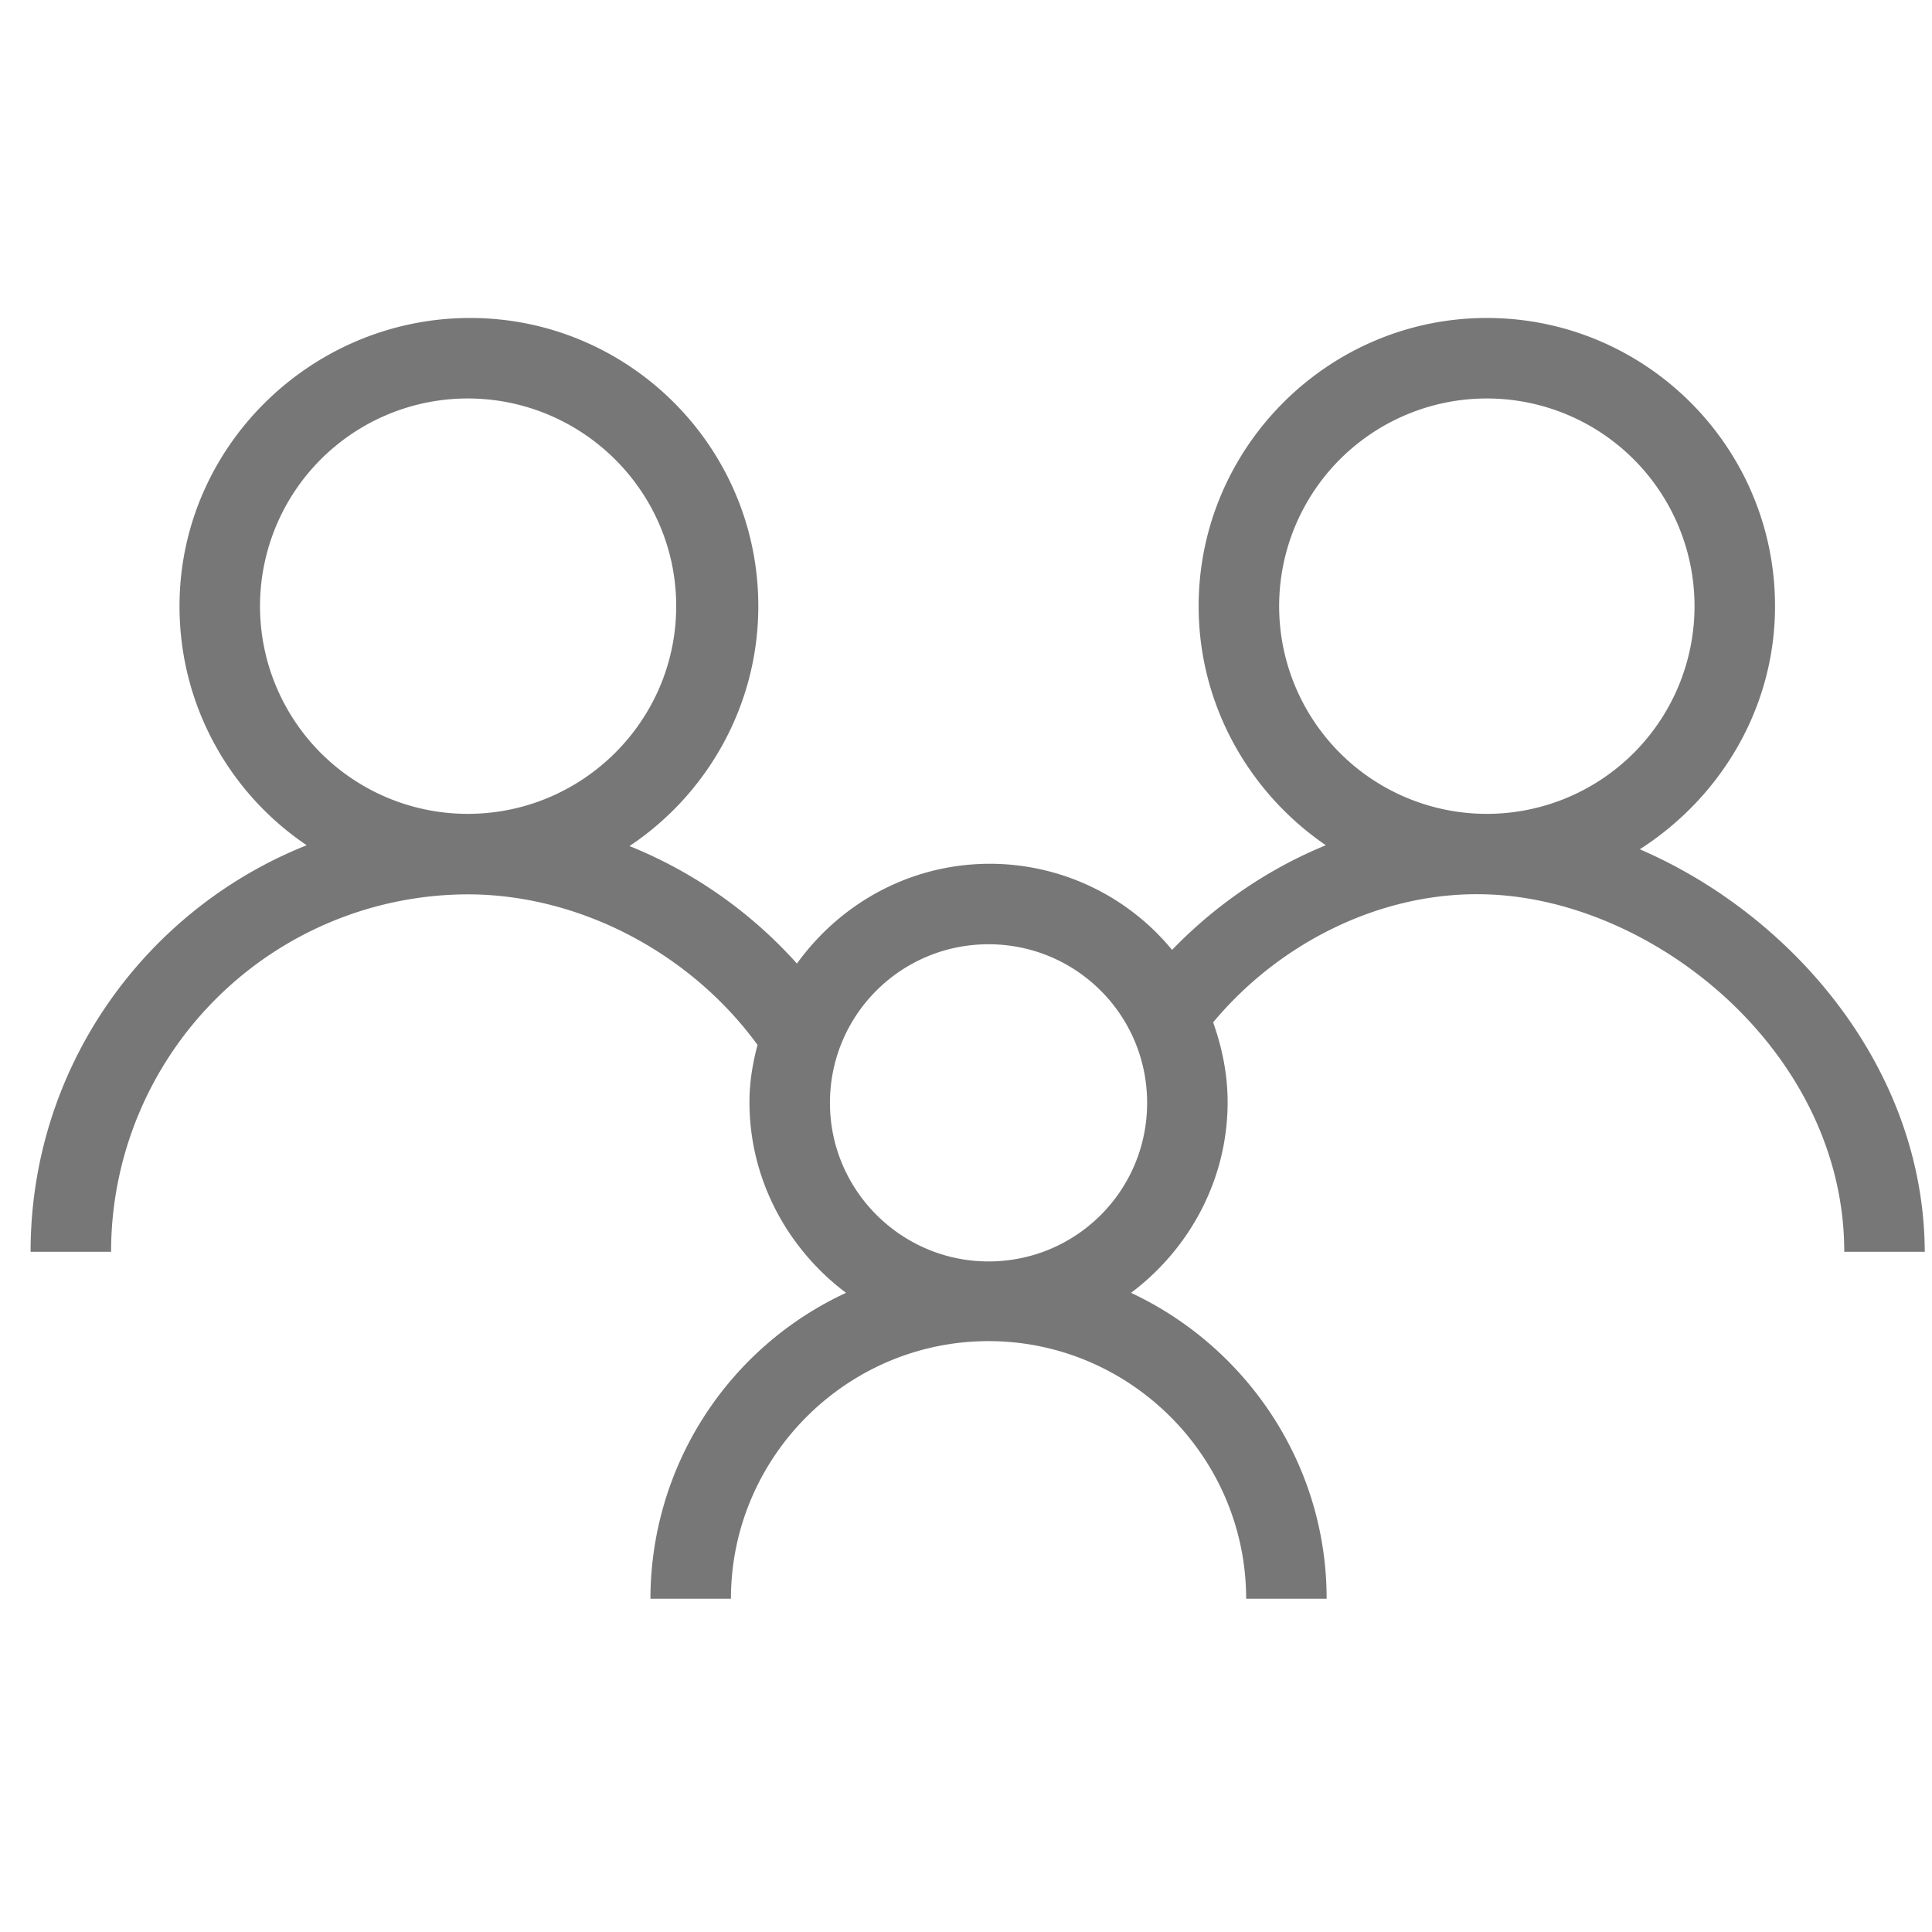 <svg xmlns="http://www.w3.org/2000/svg" xml:space="preserve" style="enable-background:new 0 0 24 24" viewBox="0 0 24 24"><path d="M20.37 10.55c1-.64 1.68-1.75 1.68-3.02 0-1.98-1.61-3.58-3.58-3.58s-3.58 1.61-3.58 3.58c0 1.23.63 2.32 1.58 2.97-.71.29-1.37.74-1.91 1.3a2.934 2.934 0 0 0-2.26-1.07c-.99 0-1.86.49-2.4 1.24a5.616 5.616 0 0 0-2.08-1.46c.96-.64 1.6-1.74 1.6-2.98 0-1.98-1.61-3.58-3.58-3.58s-3.61 1.6-3.61 3.58c0 1.24.63 2.33 1.58 2.97-2.01.8-3.43 2.76-3.43 5.05h1a4.44 4.44 0 0 1 4.43-4.44c1.39 0 2.77.73 3.6 1.87-.06.23-.1.46-.1.71 0 .97.48 1.83 1.2 2.37a4.194 4.194 0 0 0-2.43 3.8h1c0-1.76 1.44-3.2 3.2-3.2 1.76 0 3.2 1.44 3.2 3.2h1c0-1.68-1-3.13-2.43-3.8.72-.54 1.2-1.4 1.2-2.37 0-.35-.07-.68-.18-.99.85-1.02 2.13-1.63 3.39-1.59 2.1.06 4.45 1.97 4.45 4.44h1c-.01-2.28-1.64-4.18-3.54-5zm-14.56-.44a2.58 2.58 0 1 1 0-5.16c1.42 0 2.59 1.15 2.59 2.58 0 1.42-1.16 2.58-2.59 2.58zm6.47 5.56c-1.08 0-1.97-.88-1.97-1.97s.88-1.97 1.97-1.97 1.97.88 1.97 1.97-.88 1.97-1.97 1.97zm6.19-5.56a2.58 2.58 0 1 1 0-5.16 2.58 2.58 0 0 1 0 5.16z" style="fill:#777"/></svg>